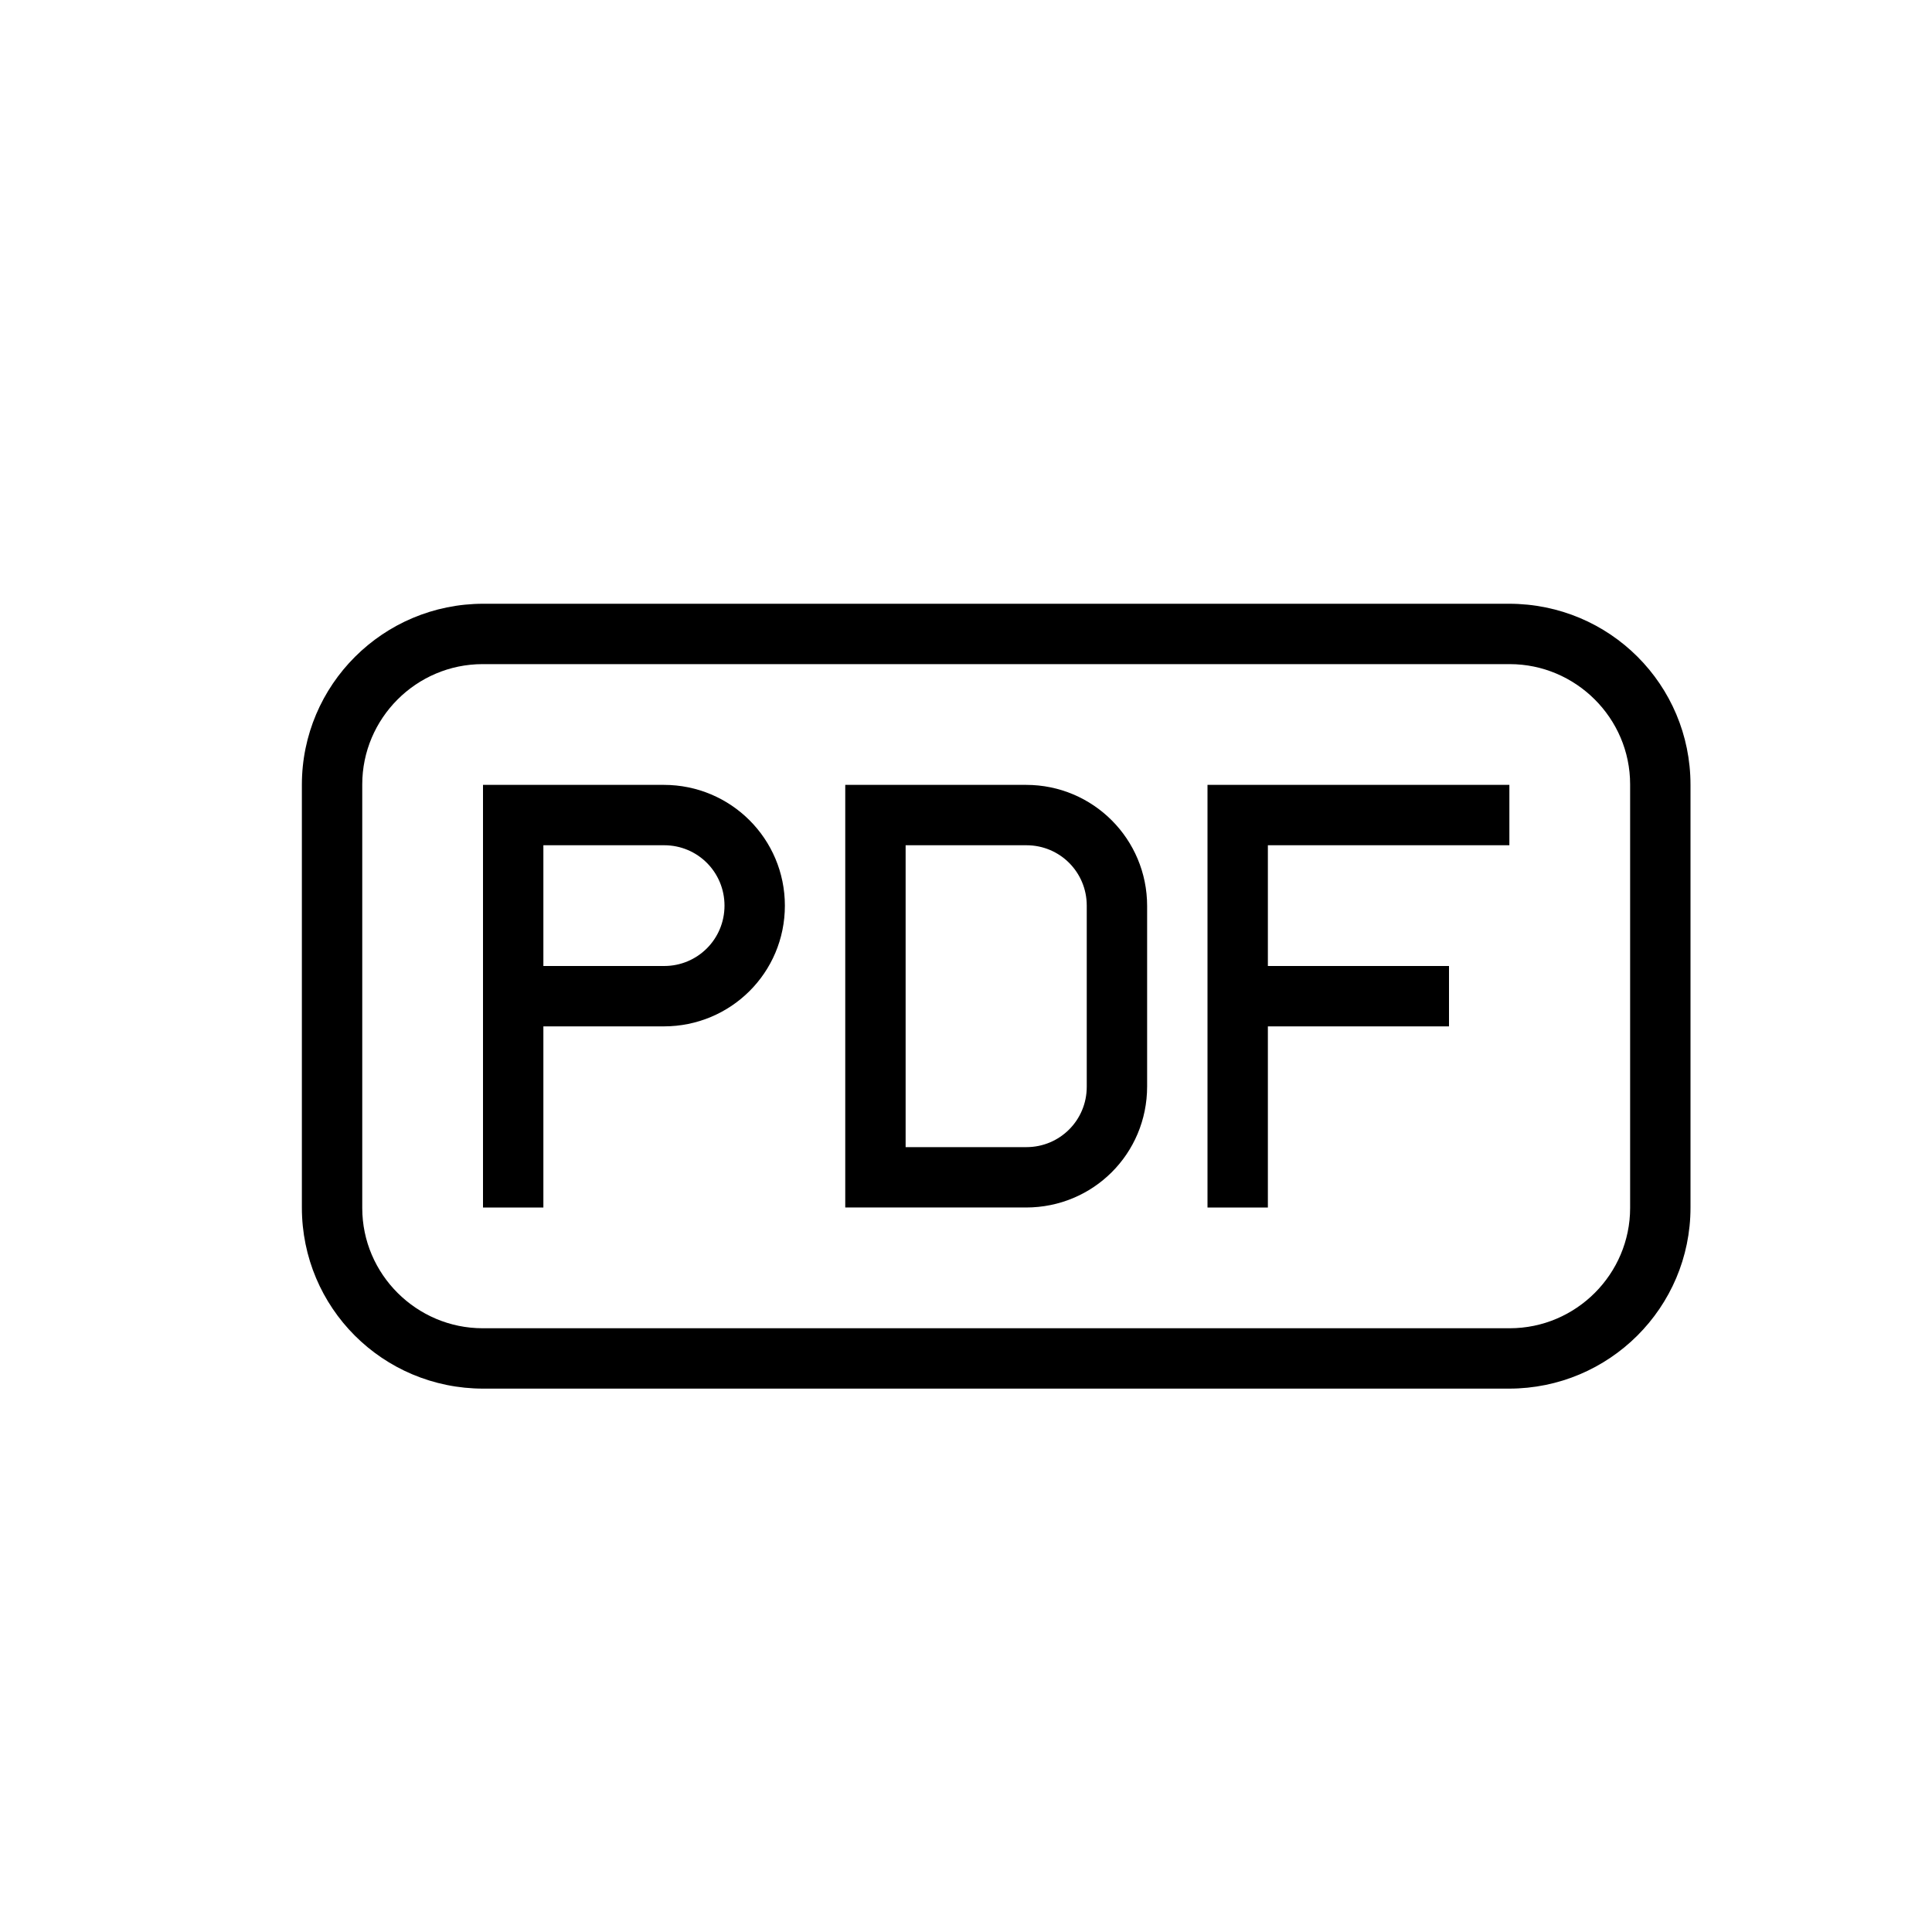 <!-- Generated by IcoMoon.io -->
<svg version="1.1" xmlns="http://www.w3.org/2000/svg" width="1024" height="1024" viewBox="0 0 1024 1024">
<title></title>
<g id="icomoon-ignore">
</g>
<path fill="#000" d="M256.219 320h543.562c53.467 0 96.219 42.963 96.219 95.961v224.078c0 53.009-43.079 95.961-96.219 95.961h-543.562c-53.467 0-96.219-42.963-96.219-95.961v-224.078c0-53.009 43.079-95.961 96.219-95.961zM255.826 352c-35.25 0-63.826 28.806-63.826 63.745v224.511c0 35.205 28.875 63.745 63.826 63.745h544.348c35.25 0 63.826-28.806 63.826-63.745v-224.511c0-35.205-28.875-63.745-63.826-63.745h-544.348zM672 512v-64h128v-32h-160v224h32v-96h96v-32h-96zM256 480v-64h95.844c35.551 0 64.156 28.654 64.156 64 0 35.593-28.724 64-64.156 64h-63.844v96h-32v-160zM288 448v64h64.033c17.655 0 31.967-14.204 31.967-32 0-17.673-14.165-32-31.967-32h-64.033zM448 416h95.844c35.551 0 64.156 28.739 64.156 64.189v95.621c0 35.82-28.724 64.189-64.156 64.189h-95.844v-224zM480 448v160h64.033c17.655 0 31.967-14.199 31.967-31.994v-96.012c0-17.67-14.165-31.994-31.967-31.994h-64.033z"></path>
</svg>

